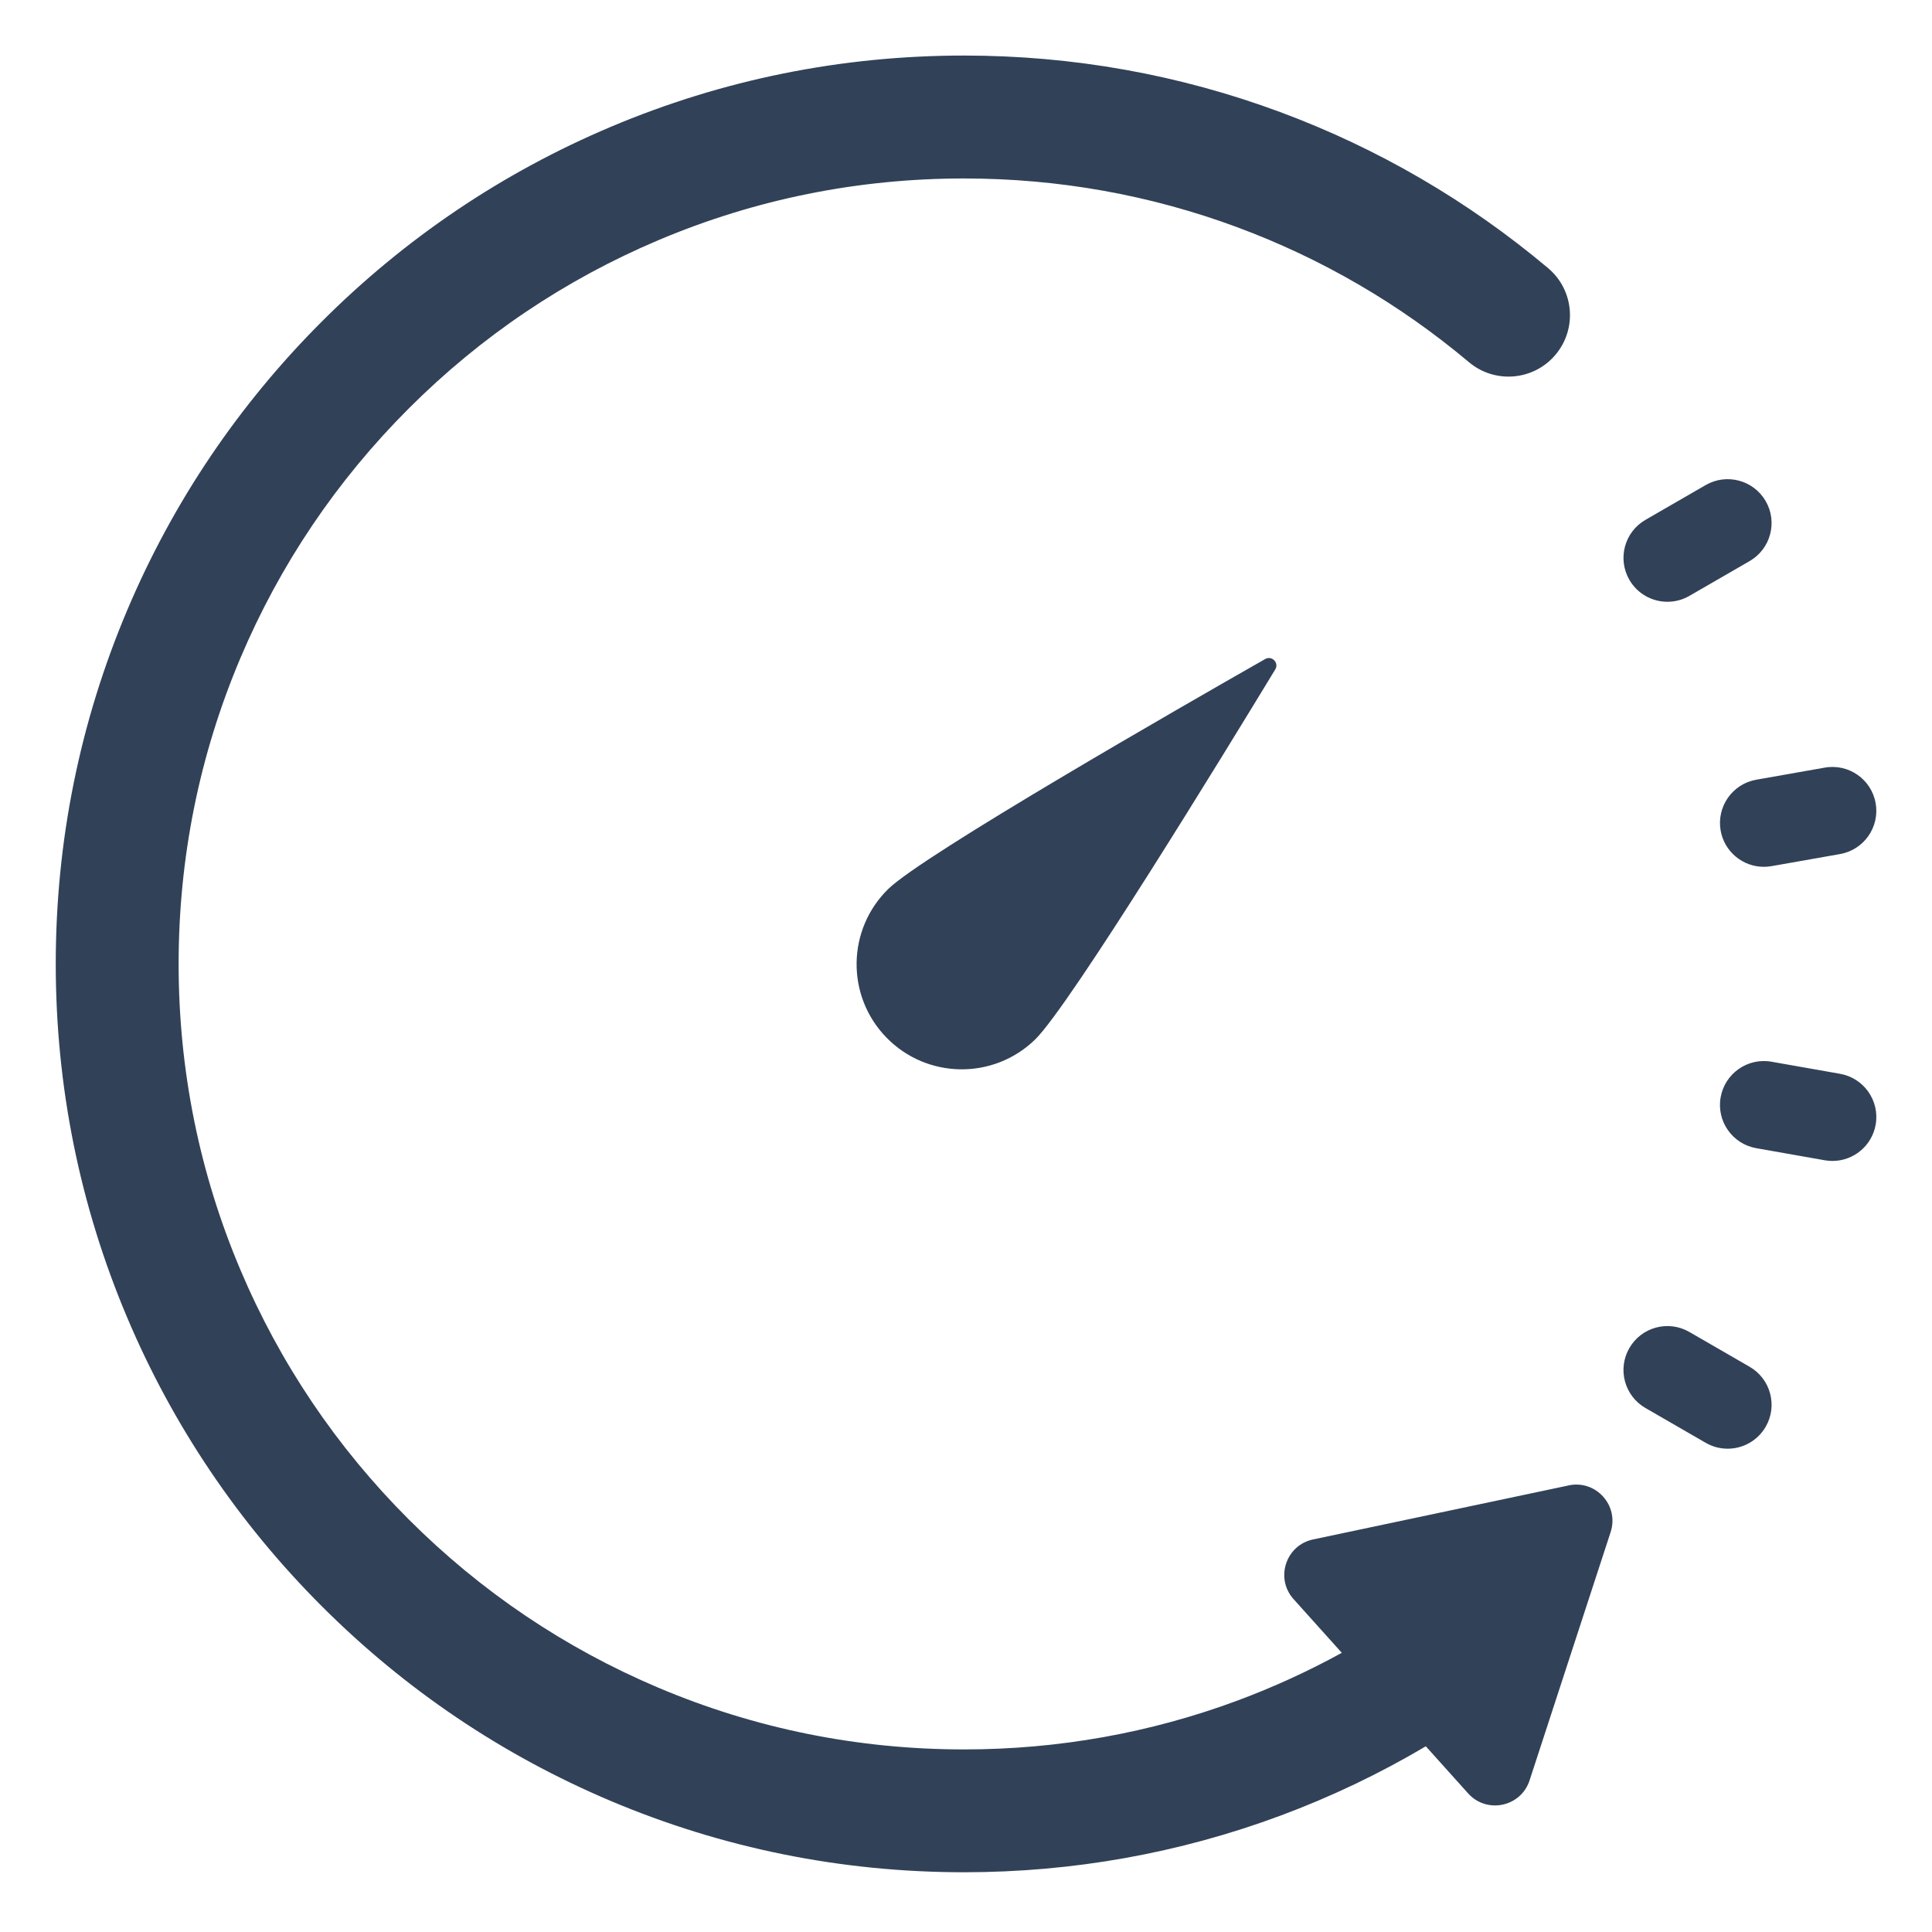 <?xml version="1.0" encoding="UTF-8"?><svg id="_レイヤー_1" xmlns="http://www.w3.org/2000/svg" viewBox="0 0 500 500"><defs><style>.cls-1{fill:#314158;}</style></defs><path class="cls-1" d="M405.96,384.43l-33.07,6.99-33.07,6.99c-7.07,1.49-9.87,10.08-5.04,15.45l12.48,13.89c-8.67,4.76-17.69,8.89-27.01,12.36-22.6,8.39-46.4,12.64-70.74,12.64-27.45,0-54.07-5.37-79.12-15.97-24.2-10.24-45.95-24.9-64.62-43.57-18.67-18.67-33.33-40.42-43.57-64.62-10.6-25.05-15.97-51.67-15.97-79.12s5.37-54.07,15.97-79.12c10.24-24.2,24.9-45.95,43.57-64.62,18.67-18.67,40.41-33.33,64.62-43.57,25.05-10.6,51.67-15.97,79.12-15.97,24.34,0,48.14,4.25,70.74,12.64,21.84,8.11,42,19.85,59.92,34.91,6.72,5.65,16.76,4.78,22.41-1.95,5.65-6.73,4.78-16.76-1.95-22.41-20.73-17.41-44.04-30.99-69.31-40.37-26.15-9.71-53.68-14.63-81.81-14.63-31.73,0-62.52,6.22-91.51,18.48-28,11.84-53.14,28.79-74.72,50.37-21.58,21.58-38.53,46.72-50.37,74.72-12.26,28.99-18.48,59.78-18.48,91.51s6.22,62.52,18.48,91.51c11.84,28,28.79,53.14,50.37,74.72s46.72,38.53,74.72,50.37c28.99,12.26,59.78,18.48,91.51,18.48,28.13,0,55.66-4.92,81.81-14.63,13.12-4.87,25.7-10.88,37.68-17.97l10.95,12.19c4.83,5.37,13.66,3.51,15.9-3.36l10.49-32.13,10.49-32.13c2.24-6.87-3.79-13.59-10.86-12.09Zm39.34-169.49c.97,5.51,5.76,9.39,11.17,9.39,.65,0,1.32-.06,1.99-.17l17.74-3.13c6.18-1.09,10.3-6.98,9.22-13.16-1.09-6.18-6.99-10.3-13.16-9.21l-17.74,3.13c-6.18,1.09-10.3,6.98-9.22,13.16Zm-13.77-59.2c1.93,0,3.88-.49,5.67-1.52l15.6-9.01c5.43-3.14,7.3-10.08,4.16-15.52-3.14-5.43-10.08-7.29-15.52-4.16l-15.6,9.01c-5.43,3.14-7.3,10.08-4.16,15.52,2.1,3.64,5.92,5.68,9.85,5.68Zm44.67,122.16l-17.74-3.13c-6.18-1.09-12.07,3.04-13.16,9.22-1.09,6.18,3.04,12.07,9.22,13.16l17.74,3.13c.67,.12,1.33,.17,1.99,.17,5.41,0,10.2-3.88,11.17-9.39,1.09-6.18-3.04-12.07-9.22-13.16Zm-23.4,75.82l-15.6-9.01c-5.43-3.14-12.38-1.28-15.52,4.16-3.14,5.43-1.28,12.38,4.16,15.52l15.6,9.01c1.79,1.03,3.74,1.52,5.67,1.52,3.93,0,7.74-2.04,9.85-5.68,3.14-5.43,1.28-12.38-4.16-15.52Zm-125.37-183.16c-21.27,12.11-88.45,50.66-97.5,59.46-10.77,10.48-11.02,27.7-.54,38.48,10.48,10.77,27.7,11.02,38.48,.54,9.05-8.8,49.46-74.87,62.17-95.8,1.03-1.7-.87-3.66-2.61-2.68Z"/></svg>